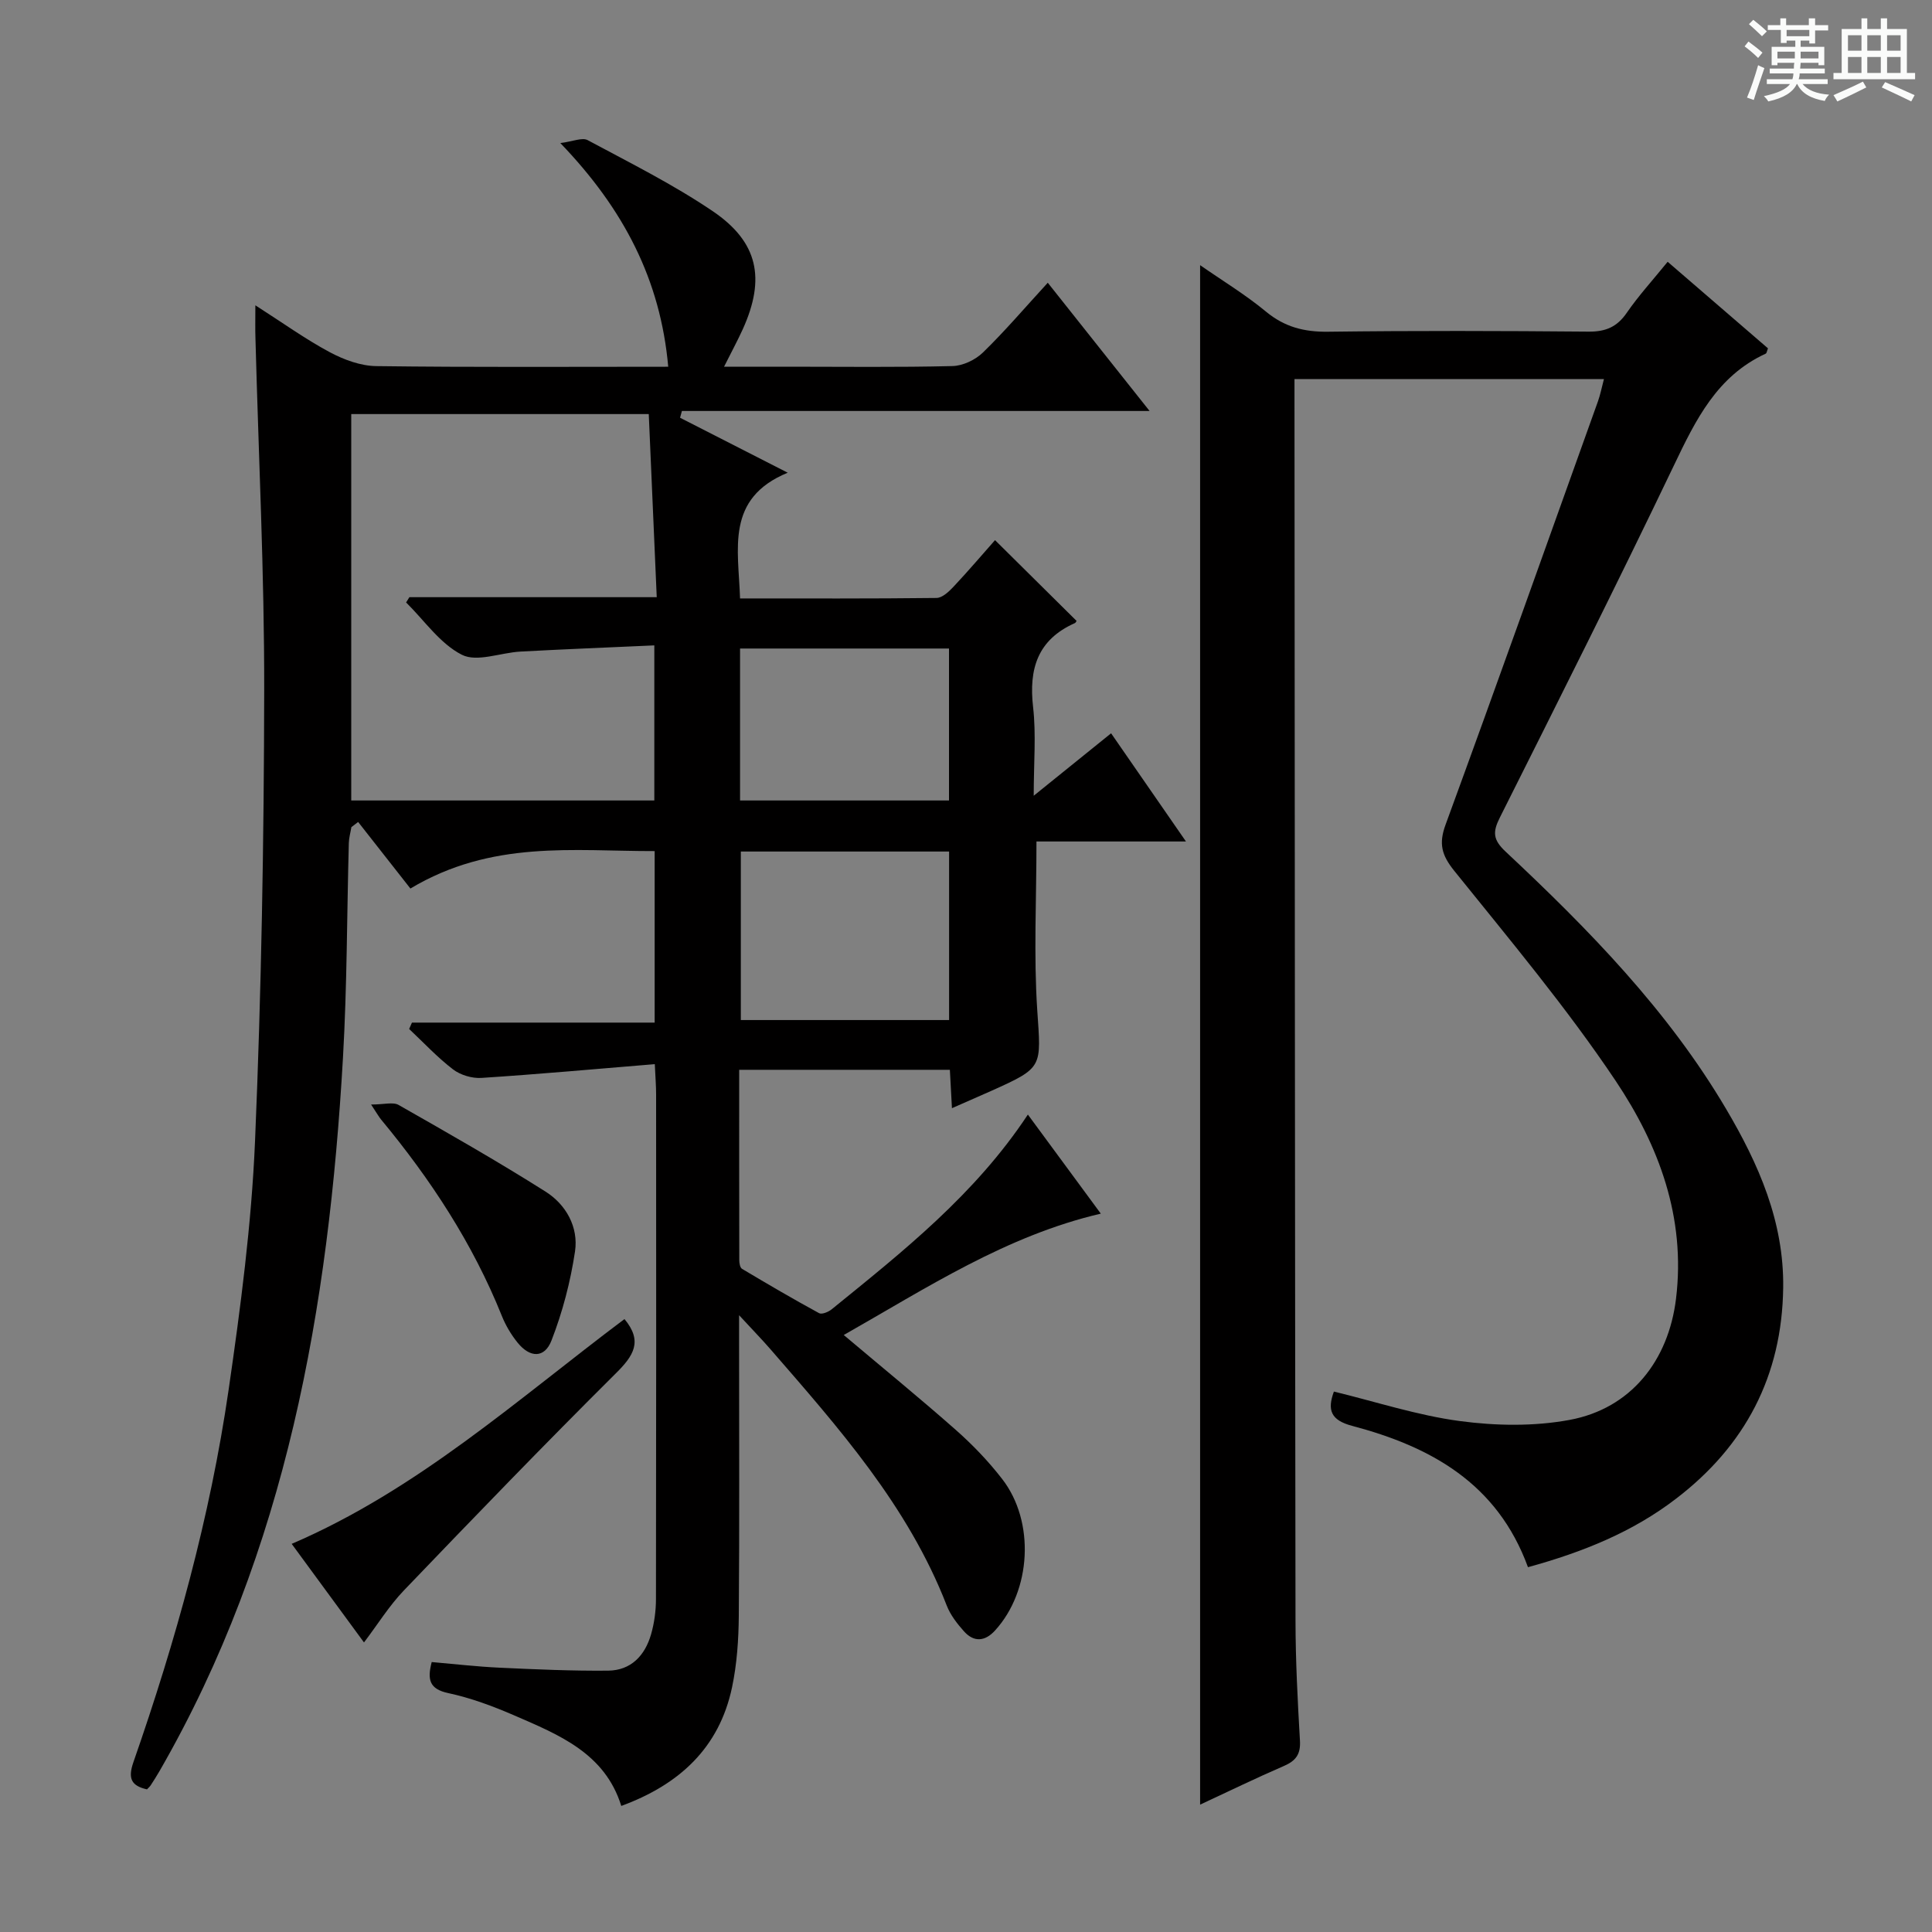 <svg enable-background="new 0 0 400 400" viewBox="0 0 400 400" xmlns="http://www.w3.org/2000/svg"><rect x="0" y="0" width="400" height="400" fill="#808080" stroke="none"/><path d="m361.2 9.6.8-1c.9.7 1.9 1.4 2.9 2.3l-.9 1.1c-1-1-2-1.8-2.8-2.4zm.5 10.6c.9-2.1 1.6-4.3 2.3-6.7.4.2.8.4 1.3.6-.7 2.1-1.5 4.3-2.2 6.6zm.4-15.2.9-.9c1 .8 2 1.6 2.8 2.4l-1 1c-.9-.9-1.8-1.7-2.7-2.5zm12.5-1.2h1.2v1.4h2.7v1.1h-2.7v2.7h-1.2v-.6h-1.8v1.3h4.9v3.8h-1.2v-.5h-3.7c0 .4-.1.9-.1 1.2h5.1v1h-5.2c0 .5-.1.9-.2 1.2h6v1h-5.2c1.1 1.3 2.9 2 5.5 2.2-.4.4-.7.8-.9 1.3-2.9-.5-4.8-1.6-5.7-3.5h-.1c-.8 1.7-2.7 2.9-5.9 3.6-.2-.4-.6-.8-.9-1.1 2.8-.6 4.6-1.4 5.4-2.5h-4.8v-1h5.3c.1-.3.2-.7.2-1.2h-4.9v-1h5c0-.4 0-.8.1-1.2h-3.5v.5h-1.2v-3.8h4.9v-1.3h-1.8v.5h-1.2v-2.7h-2.7v-1h2.6v-1.4h1.2v1.4h4.7v-1.4zm-6.6 8.3h3.6c0-.4 0-.9 0-1.4h-3.6zm1.9-4.6h4.7v-1.3h-4.7zm6.6 3.2h-3.7v1.4h3.7z" fill="#fafbfa"/><path d="m385.3 3.8h1.3v2.2h2.8v-2.2h1.3v2.2h4.1v9.1h1.7v1.3h-16.9v-1.3h1.7v-9.1h4.1v-2.2zm.4 13.1.7 1.2c-1.8.9-3.8 1.9-6 2.9-.2-.4-.5-.8-.8-1.3 2.3-1 4.3-1.9 6.1-2.8zm-3.1-6.4h2.8v-3.2h-2.8zm0 4.6h2.8v-3.3h-2.8zm4-4.6h2.8v-3.2h-2.8zm0 4.6h2.8v-3.3h-2.8zm3.7 1.9c2.1.9 4.1 1.8 6.1 2.7l-.7 1.3c-2.2-1.1-4.2-2-6.1-2.9zm3.2-9.7h-2.8v3.2h2.8zm-2.8 7.8h2.8v-3.3h-2.8z" fill="#fafbfa"/><g fill="#010000"><path d="m52.87 63.21c5.66 3.62 10.35 7 15.39 9.7 2.92 1.56 6.4 2.85 9.65 2.89 19.96.26 39.93.13 60.44.13-1.61-17.99-9.19-32.64-22.34-46.31 2.58-.32 4.52-1.21 5.65-.61 8.76 4.7 17.72 9.17 25.93 14.73 9.41 6.39 10.91 13.96 6.22 24.36-1.08 2.39-2.34 4.7-3.9 7.82h13.3c11.33 0 22.67.15 33.99-.13 2.15-.05 4.74-1.28 6.3-2.8 4.53-4.4 8.64-9.23 13.43-14.45 6.86 8.64 13.61 17.14 21.08 26.55-32.93 0-64.88 0-96.83 0-.13.47-.26.93-.38 1.4 7.06 3.6 14.12 7.21 22.29 11.38-12.94 5.33-10.19 15.79-9.87 26.03 13.76 0 27.22.06 40.67-.1 1.2-.01 2.57-1.31 3.53-2.33 3.07-3.27 5.99-6.7 8.59-9.64 5.59 5.53 11.1 10.99 16.83 16.67.15-.26.01.36-.33.52-7.68 3.43-9.53 9.45-8.62 17.37.65 5.69.13 11.51.13 18.36 5.69-4.59 10.54-8.5 16.02-12.93 5.03 7.28 9.97 14.41 15.5 22.4-10.88 0-20.89 0-30.95 0 0 12.07-.59 23.52.16 34.89.79 11.91 1.35 11.88-9.64 16.8-2.53 1.13-5.07 2.23-8.02 3.53-.16-2.93-.29-5.23-.43-7.95-14.41 0-28.76 0-43.62 0 0 13.19-.01 26.3.02 39.42 0 .61.16 1.55.57 1.79 5.27 3.14 10.57 6.25 15.96 9.18.57.31 1.92-.25 2.6-.8 14.73-11.96 29.66-23.74 40.62-40.32 5.05 6.85 10.02 13.61 15.1 20.51-19.63 4.59-35.95 15.33-53.22 25.13 8.06 6.8 15.76 13.08 23.2 19.65 3.48 3.07 6.75 6.48 9.59 10.15 6.86 8.84 6.05 23.15-1.47 31.38-2.08 2.28-4.36 2.47-6.42.18-1.42-1.59-2.82-3.39-3.58-5.35-8-20.63-22.39-36.82-36.58-53.16-1.74-2-3.6-3.9-6.41-6.95v5.71c0 18.83.09 37.66-.06 56.49-.04 4.96-.38 10.01-1.4 14.85-2.65 12.53-10.92 20.14-22.93 24.55-3.39-10.92-12.91-14.73-22.15-18.74-4.41-1.91-8.99-3.62-13.67-4.62-3.93-.84-4.37-2.8-3.43-6.43 4.63.4 9.35.95 14.09 1.17 7.48.35 14.97.68 22.45.61 4.73-.05 7.61-3.14 8.87-7.5.68-2.36 1.02-4.9 1.02-7.36.06-34.83.05-69.65.03-104.48 0-1.63-.13-3.26-.27-6.23-12.18 1-24.02 2.08-35.88 2.85-1.95.13-4.36-.59-5.9-1.77-3.25-2.49-6.08-5.54-9.08-8.36.19-.44.39-.88.58-1.32h50.25c0-12.14 0-23.55 0-35.51-16.8.03-33.7-2.34-50.57 7.75-3.51-4.47-7.16-9.12-10.82-13.78-.47.36-.93.71-1.4 1.07-.18 1.1-.5 2.19-.53 3.29-.4 14.8-.36 29.63-1.21 44.41-2.96 51.71-11.64 102.01-37.98 147.73-.58 1.01-1.21 1.99-1.84 2.96-.18.27-.44.49-.76.83-3.2-.73-4.01-2.19-2.81-5.63 8.76-25.12 15.88-50.72 19.71-77.08 2.48-17.07 4.74-34.27 5.47-51.47 1.32-31.08 1.85-62.22 1.9-93.33.04-24.28-1.17-48.57-1.81-72.86-.07-1.92-.02-3.86-.02-6.89zm19.85 102.52h62.75c0-10.65 0-21.02 0-32.11-9.49.43-18.6.79-27.7 1.28-4.11.22-9 2.25-12.13.67-4.52-2.28-7.77-7.1-11.56-10.84.23-.36.45-.73.68-1.09h51.21c-.57-12.99-1.11-25.48-1.65-37.91-21.14 0-41.21 0-61.6 0zm80.66 10.57v34.89h43.12c0-11.82 0-23.24 0-34.89-14.43 0-28.55 0-43.12 0zm-.16-10.57h43.26c0-10.64 0-21.01 0-31.46-14.58 0-28.81 0-43.26 0z"/><path d="m316.35 324.47c-6.36-17.42-20.2-24.97-36.4-29.26-4.43-1.17-5.19-3.28-3.78-7.1 8.75 2.12 17.32 4.94 26.11 6.11 7.44.99 15.32 1.12 22.67-.24 12.73-2.35 20.49-12.29 22.05-25.08 2.06-16.83-3.57-31.8-12.5-45.13-10.15-15.15-21.94-29.22-33.4-43.46-2.64-3.28-3.26-5.64-1.8-9.6 10.67-29.15 21.07-58.4 31.54-87.62.49-1.37.76-2.81 1.24-4.61-21.45 0-42.49 0-64.07 0v5.55c.06 83.81.09 167.61.21 251.42.01 8.31.44 16.63.92 24.93.17 2.82-.85 4.18-3.33 5.25-5.76 2.49-11.4 5.24-17.34 8 0-106.4 0-212.24 0-318.73 4.61 3.21 9.39 6.1 13.64 9.62 3.86 3.19 7.9 4.22 12.82 4.16 17.99-.23 35.99-.18 53.98-.02 3.54.03 5.9-.98 7.91-3.92 2.44-3.54 5.37-6.74 8.45-10.54 7.1 6.12 13.96 12.05 20.77 17.92-.22.55-.26 1-.47 1.1-10.09 4.64-14.5 13.72-19 23.13-11.7 24.45-23.89 48.68-36.04 72.91-1.51 3-1.45 4.59 1.2 7.07 17.16 16.07 33.59 32.84 45.65 53.28 6.73 11.4 11.99 23.31 11.81 37.01-.24 18.26-7.86 32.73-22.21 43.69-8.93 6.85-19.22 11.03-30.63 14.16z"/><path d="m75.36 340.05c-4.99-6.8-9.89-13.48-14.97-20.41 26.07-11.19 46.82-29.97 68.9-46.54 3.85 4.61 1.88 7.6-1.78 11.23-14.85 14.76-29.39 29.83-43.88 44.94-3.06 3.19-5.43 7.04-8.27 10.78z"/><path d="m76.83 228.68c2.71 0 4.55-.57 5.7.09 10.23 5.82 20.47 11.65 30.42 17.94 4.24 2.68 6.85 7.34 6.1 12.39-.94 6.27-2.58 12.56-4.88 18.46-1.44 3.69-4.46 3.58-7.01.42-1.34-1.66-2.48-3.58-3.27-5.56-6.01-14.97-14.73-28.26-24.98-40.62-.42-.5-.73-1.07-2.08-3.12z"/></g></svg>